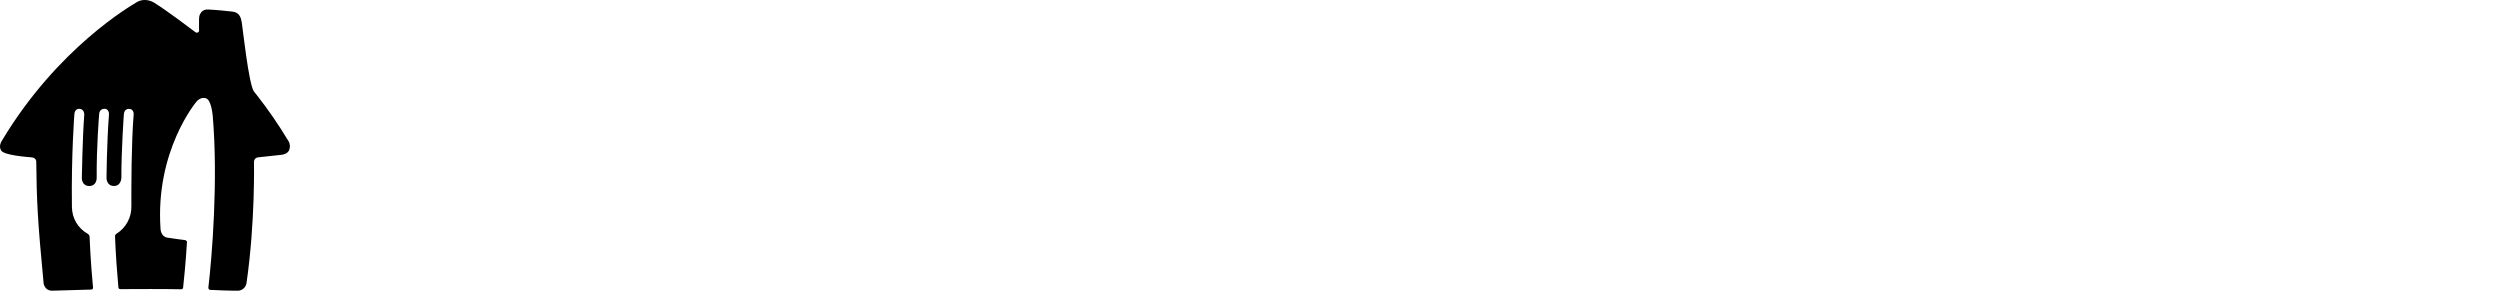 <?xml version="1.0" encoding="UTF-8" standalone="no"?>
<svg xmlns:dc="http://purl.org/dc/elements/1.1/" xmlns:cc="http://creativecommons.org/ns#" xmlns:rdf="http://www.w3.org/1999/02/22-rdf-syntax-ns#" xmlns:svg="http://www.w3.org/2000/svg" xmlns="http://www.w3.org/2000/svg" xmlns:sodipodi="http://sodipodi.sourceforge.net/DTD/sodipodi-0.dtd" xmlns:inkscape="http://www.inkscape.org/namespaces/inkscape" inkscape:version="1.0 (4035a4fb49, 2020-05-01)" height="46.519" width="400" sodipodi:docname="Just Eat Takeaway.com Logo 6.2020.svg" id="svg61" xml:space="preserve" viewBox="0 0 400 46.519" y="0px" x="0px" version="1.1">
   <defs id="defs65"></defs>
   <sodipodi:namedview inkscape:current-layer="svg61" inkscape:window-maximized="1" inkscape:window-y="-8" inkscape:window-x="-8" inkscape:cy="29.957885" inkscape:cx="257.59583" inkscape:zoom="1.614345" fit-margin-bottom="0" fit-margin-right="0" fit-margin-left="0" fit-margin-top="0" showgrid="false" id="namedview63" inkscape:window-height="837" inkscape:window-width="1600" inkscape:pageshadow="2" inkscape:pageopacity="0" guidetolerance="10" gridtolerance="10" objecttolerance="10" borderopacity="1" bordercolor="#666666" pagecolor="#ffffff" />
   <style id="style2" type="text/css">
	.st0{display:none;fill:#EF7E19;}
	.st1{fill:#FF8000;}
	.st2{fill:#FFFFFF;}
	.st3{display:none;}
	.st4{display:inline;opacity:0.5;fill:#446CB2;}
</style>
   <path style="stroke-width:0.776 fill:#FF8000;" id="House_1_" d="m 46.165,22.599 c -1.53,-2.554 -3.214,-5.016 -5.054,-7.36 l -0.047,-0.062 -0.016,-0.016 c -0.093,-0.116 -0.334,-0.411 -0.419,-0.528 C 39.791,13.484 38.805,4.284 38.688,3.609 c -0.14,-0.8 -0.365,-1.63 -1.522,-1.755 -0.939,-0.101 -2.329,-0.256 -3.866,-0.334 -0.714,-0.039 -1.079,0.349 -1.266,0.699 -0.132,0.241 -0.186,0.512 -0.186,0.784 -0.023,1.18 0.008,1.755 0.008,1.902 0,0.016 0,0.031 -0.008,0.047 -0.016,0.085 -0.062,0.148 -0.124,0.202 -0.132,0.109 -0.326,0.101 -0.466,-0.008 -0.73,-0.551 -4.526,-3.439 -6.63,-4.736 -0.101,-0.054 -0.202,-0.109 -0.303,-0.155 -0.769,-0.342 -1.661,-0.357 -2.391,0.062 -0.054,0.031 -0.101,0.062 -0.148,0.093 C 21.095,0.845 9.255,7.568 0.296,22.522 c 0,0 -0.559,0.784 -0.14,1.514 0.404,0.839 4.317,1.079 4.946,1.149 0.707,0.078 0.699,0.652 0.699,0.652 0.07,6.141 0.179,9.115 1.18,19.526 0,0 0.163,1.087 1.234,1.141 0.435,0.023 2.05,-0.07 6.343,-0.171 0.163,0.016 0.311,-0.101 0.326,-0.264 0,-0.023 0,-0.047 0,-0.078 -0.411,-4.247 -0.543,-7.927 -0.551,-8.137 -0.008,-0.155 -0.148,-0.38 -0.287,-0.435 -1.584,-0.908 -2.523,-2.492 -2.539,-4.317 -0.116,-8.408 0.396,-14.868 0.396,-14.868 0,0 0.047,-0.893 0.839,-0.823 0.784,0.07 0.738,0.955 0.738,0.955 -0.28,3.626 -0.388,10.155 -0.388,10.155 0,0 0,1.242 1.188,1.242 1.188,0 1.188,-1.242 1.188,-1.242 -0.039,-5.109 0.396,-10.248 0.396,-10.248 0,0 0,-0.87 0.839,-0.87 0.458,0 0.629,0.311 0.699,0.567 0.039,0.132 0.047,0.272 0.031,0.411 -0.349,4.425 -0.388,10.132 -0.388,10.132 0,0 0,1.242 1.188,1.242 1.188,0 1.188,-1.343 1.188,-1.343 -0.023,-4.239 0.396,-10.132 0.396,-10.132 0.039,-0.458 0.264,-0.862 0.831,-0.862 0.699,0.023 0.753,0.691 0.738,0.862 -0.373,4.596 -0.38,11.646 -0.365,14.666 0.054,1.817 -0.87,3.525 -2.415,4.472 -0.14,0.093 -0.217,0.264 -0.202,0.435 0.101,2.795 0.334,5.901 0.536,8.121 0.008,0.148 0.124,0.272 0.272,0.287 1.188,0 3.47,-0.016 4.899,-0.016 2.298,0 3.214,0.016 4.899,0.039 0.186,0 0.28,-0.14 0.295,-0.334 0.435,-4.022 0.59,-6.941 0.606,-7.197 0.023,-0.287 -0.326,-0.342 -0.326,-0.342 -0.528,-0.07 -1.762,-0.217 -2.811,-0.388 -1.048,-0.171 -1.087,-1.366 -1.087,-1.366 -0.885,-12.554 5.738,-20.38 5.738,-20.38 0,0 0.66,-0.87 1.576,-0.528 0.807,0.303 1.017,2.624 1.033,2.764 0.885,10.396 -0.116,22.515 -0.691,27.461 -0.023,0.202 0.07,0.365 0.256,0.404 0.225,0.039 4.208,0.171 4.573,0.132 0.644,-0.07 1.165,-0.559 1.266,-1.203 1.413,-9.728 1.196,-19.48 1.196,-19.48 0.031,-0.349 0.303,-0.621 0.652,-0.652 l 3.812,-0.411 c 0.497,-0.07 0.924,-0.272 1.149,-0.699 0.202,-0.466 0.186,-1.025 -0.078,-1.467" />
  </svg>
